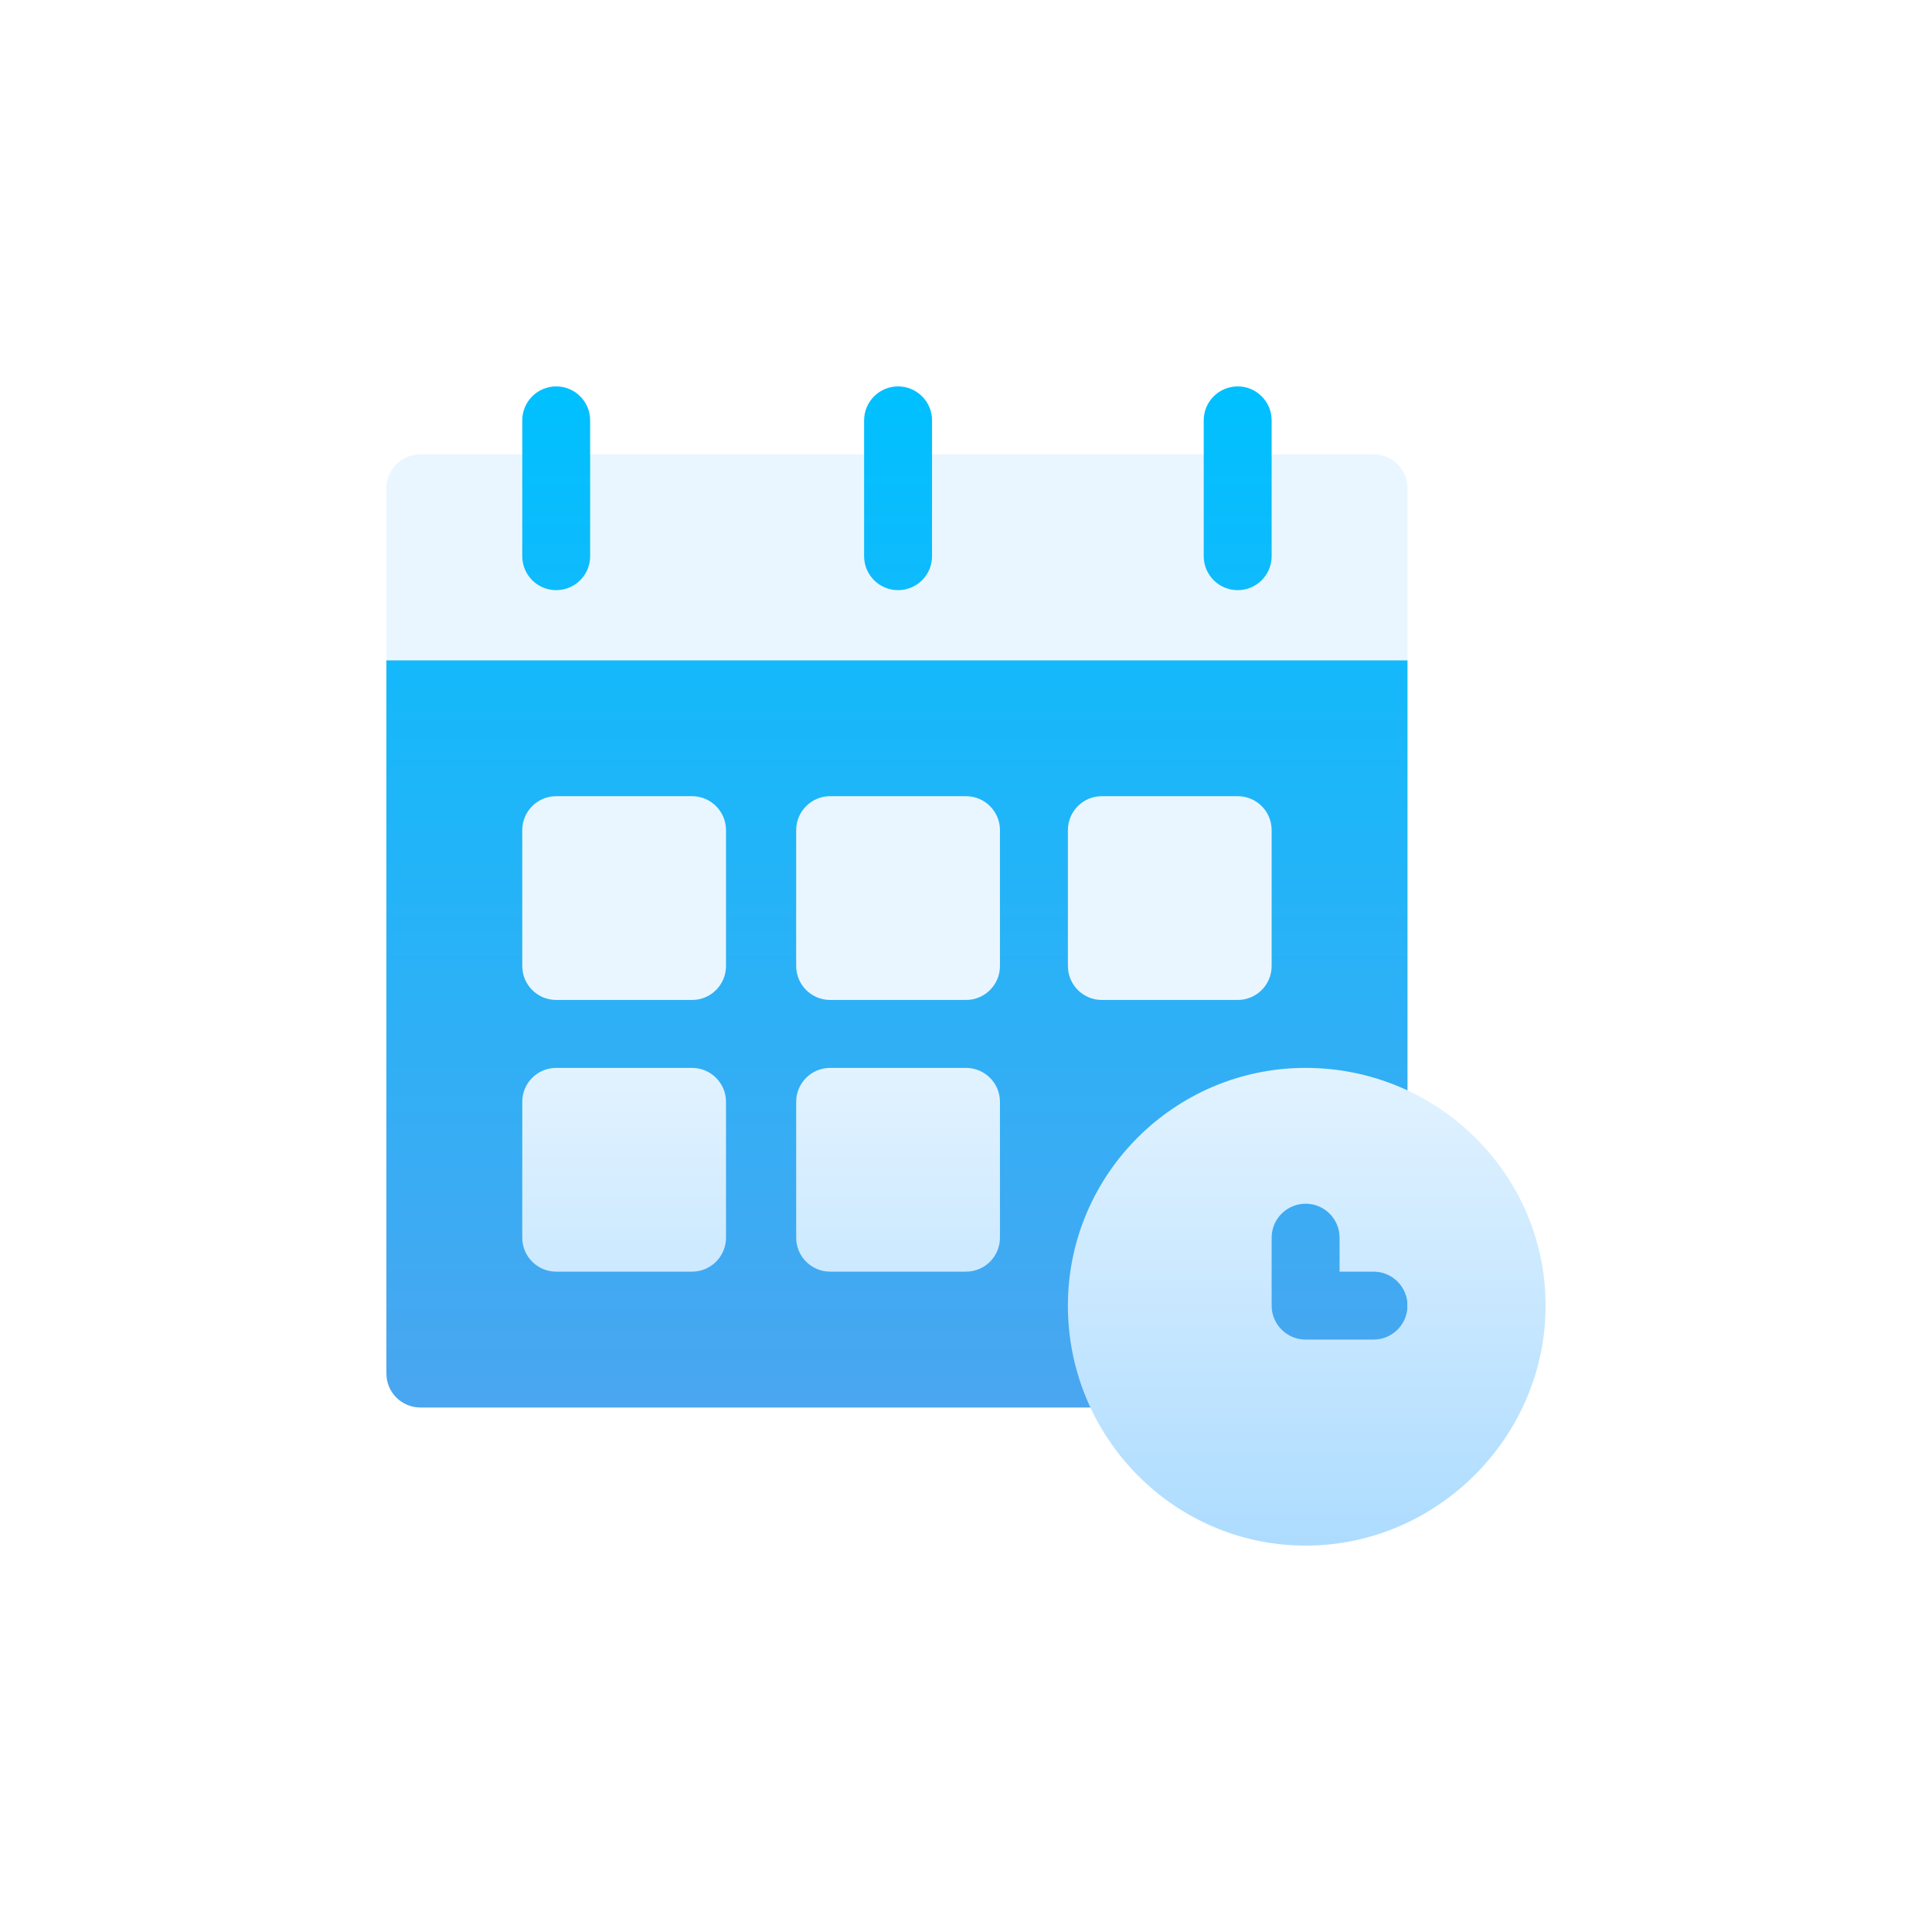 <svg width="50" height="50" viewBox="0 0 50 50" fill="none" xmlns="http://www.w3.org/2000/svg">
<g filter="url(#filter0_d_4986_65516)">
<path d="M33.496 2.285H33.299L32.91 1.758V0.879C32.91 0.394 32.517 0 32.031 0C31.546 0 31.152 0.394 31.152 0.879V1.758L30.587 2.285H24.49L24.121 1.758V0.879C24.121 0.394 23.728 0 23.242 0C22.757 0 22.363 0.394 22.363 0.879V1.758L21.898 2.285H15.708L15.273 1.758V0.879C15.273 0.394 14.88 0 14.395 0C13.909 0 13.516 0.394 13.516 0.879V1.758L13.05 2.285H12.402L10 7.09V25.547C10 26.032 10.393 26.426 10.879 26.426H35.547C36.032 26.426 36.426 26.032 36.426 25.547V7.09L33.496 2.285Z" fill="url(#paint0_linear_4986_65516)"/>
<path d="M36.426 2.637C36.426 2.151 36.032 1.758 35.547 1.758H32.91V4.395C32.91 4.88 32.517 5.273 32.031 5.273C31.546 5.273 31.152 4.88 31.152 4.395V1.758H24.121V4.395C24.121 4.88 23.728 5.273 23.242 5.273C22.757 5.273 22.363 4.88 22.363 4.395V1.758H15.273V4.395C15.273 4.88 14.88 5.273 14.395 5.273C13.909 5.273 13.516 4.88 13.516 4.395V1.758H10.879C10.393 1.758 10 2.151 10 2.637V7.09H36.426V2.637ZM17.91 10.605H14.395C13.909 10.605 13.516 10.999 13.516 11.484V15C13.516 15.485 13.909 15.879 14.395 15.879H17.91C18.395 15.879 18.789 15.485 18.789 15V11.484C18.789 10.999 18.395 10.605 17.91 10.605ZM25 10.605H21.484C20.999 10.605 20.605 10.999 20.605 11.484V15C20.605 15.485 20.999 15.879 21.484 15.879H25C25.485 15.879 25.879 15.485 25.879 15V11.484C25.879 10.999 25.485 10.605 25 10.605ZM28.516 10.605C28.03 10.605 27.637 10.999 27.637 11.484V15C27.637 15.485 28.03 15.879 28.516 15.879H32.031C32.517 15.879 32.91 15.485 32.91 15V11.484C32.91 10.999 32.517 10.605 32.031 10.605H28.516ZM25 17.637H21.484C20.999 17.637 20.605 18.03 20.605 18.516V22.031C20.605 22.517 20.999 22.91 21.484 22.91H25C25.485 22.91 25.879 22.517 25.879 22.031V18.516C25.879 18.03 25.485 17.637 25 17.637ZM17.91 17.637H14.395C13.909 17.637 13.516 18.03 13.516 18.516V22.031C13.516 22.517 13.909 22.91 14.395 22.91H17.91C18.395 22.91 18.789 22.517 18.789 22.031V18.516C18.789 18.03 18.395 17.637 17.91 17.637ZM33.789 17.637C30.397 17.637 27.637 20.397 27.637 23.789C27.637 27.214 30.397 30 33.789 30C37.197 30 40 27.183 40 23.789C40 20.397 37.214 17.637 33.789 17.637ZM35.547 24.668H33.789C33.304 24.668 32.91 24.274 32.91 23.789V22.031C32.91 21.546 33.304 21.152 33.789 21.152C34.275 21.152 34.668 21.546 34.668 22.031V22.91H35.547C36.032 22.91 36.426 23.304 36.426 23.789C36.426 24.274 36.032 24.668 35.547 24.668Z" fill="url(#paint1_linear_4986_65516)"/>
</g>
<defs>
<filter id="filter0_d_4986_65516" x="0" y="0" width="50" height="50" filterUnits="userSpaceOnUse" color-interpolation-filters="sRGB">
<feFlood flood-opacity="0" result="BackgroundImageFix"/>
<feColorMatrix in="SourceAlpha" type="matrix" values="0 0 0 0 0 0 0 0 0 0 0 0 0 0 0 0 0 0 127 0" result="hardAlpha"/>
<feOffset dy="10"/>
<feGaussianBlur stdDeviation="5"/>
<feComposite in2="hardAlpha" operator="out"/>
<feColorMatrix type="matrix" values="0 0 0 0 0.306 0 0 0 0 0.675 0 0 0 0 0.976 0 0 0 0.2 0"/>
<feBlend mode="normal" in2="BackgroundImageFix" result="effect1_dropShadow_4986_65516"/>
<feBlend mode="normal" in="SourceGraphic" in2="effect1_dropShadow_4986_65516" result="shape"/>
</filter>
<linearGradient id="paint0_linear_4986_65516" x1="23.213" y1="26.426" x2="23.213" y2="0" gradientUnits="userSpaceOnUse">
<stop stop-color="#4AA6F0"/>
<stop offset="1" stop-color="#00C0FF"/>
</linearGradient>
<linearGradient id="paint1_linear_4986_65516" x1="25" y1="30" x2="25" y2="1.758" gradientUnits="userSpaceOnUse">
<stop stop-color="#ADDCFF"/>
<stop offset="0.503" stop-color="#EAF6FF"/>
<stop offset="1" stop-color="#EAF6FF"/>
</linearGradient>
</defs>
</svg>
